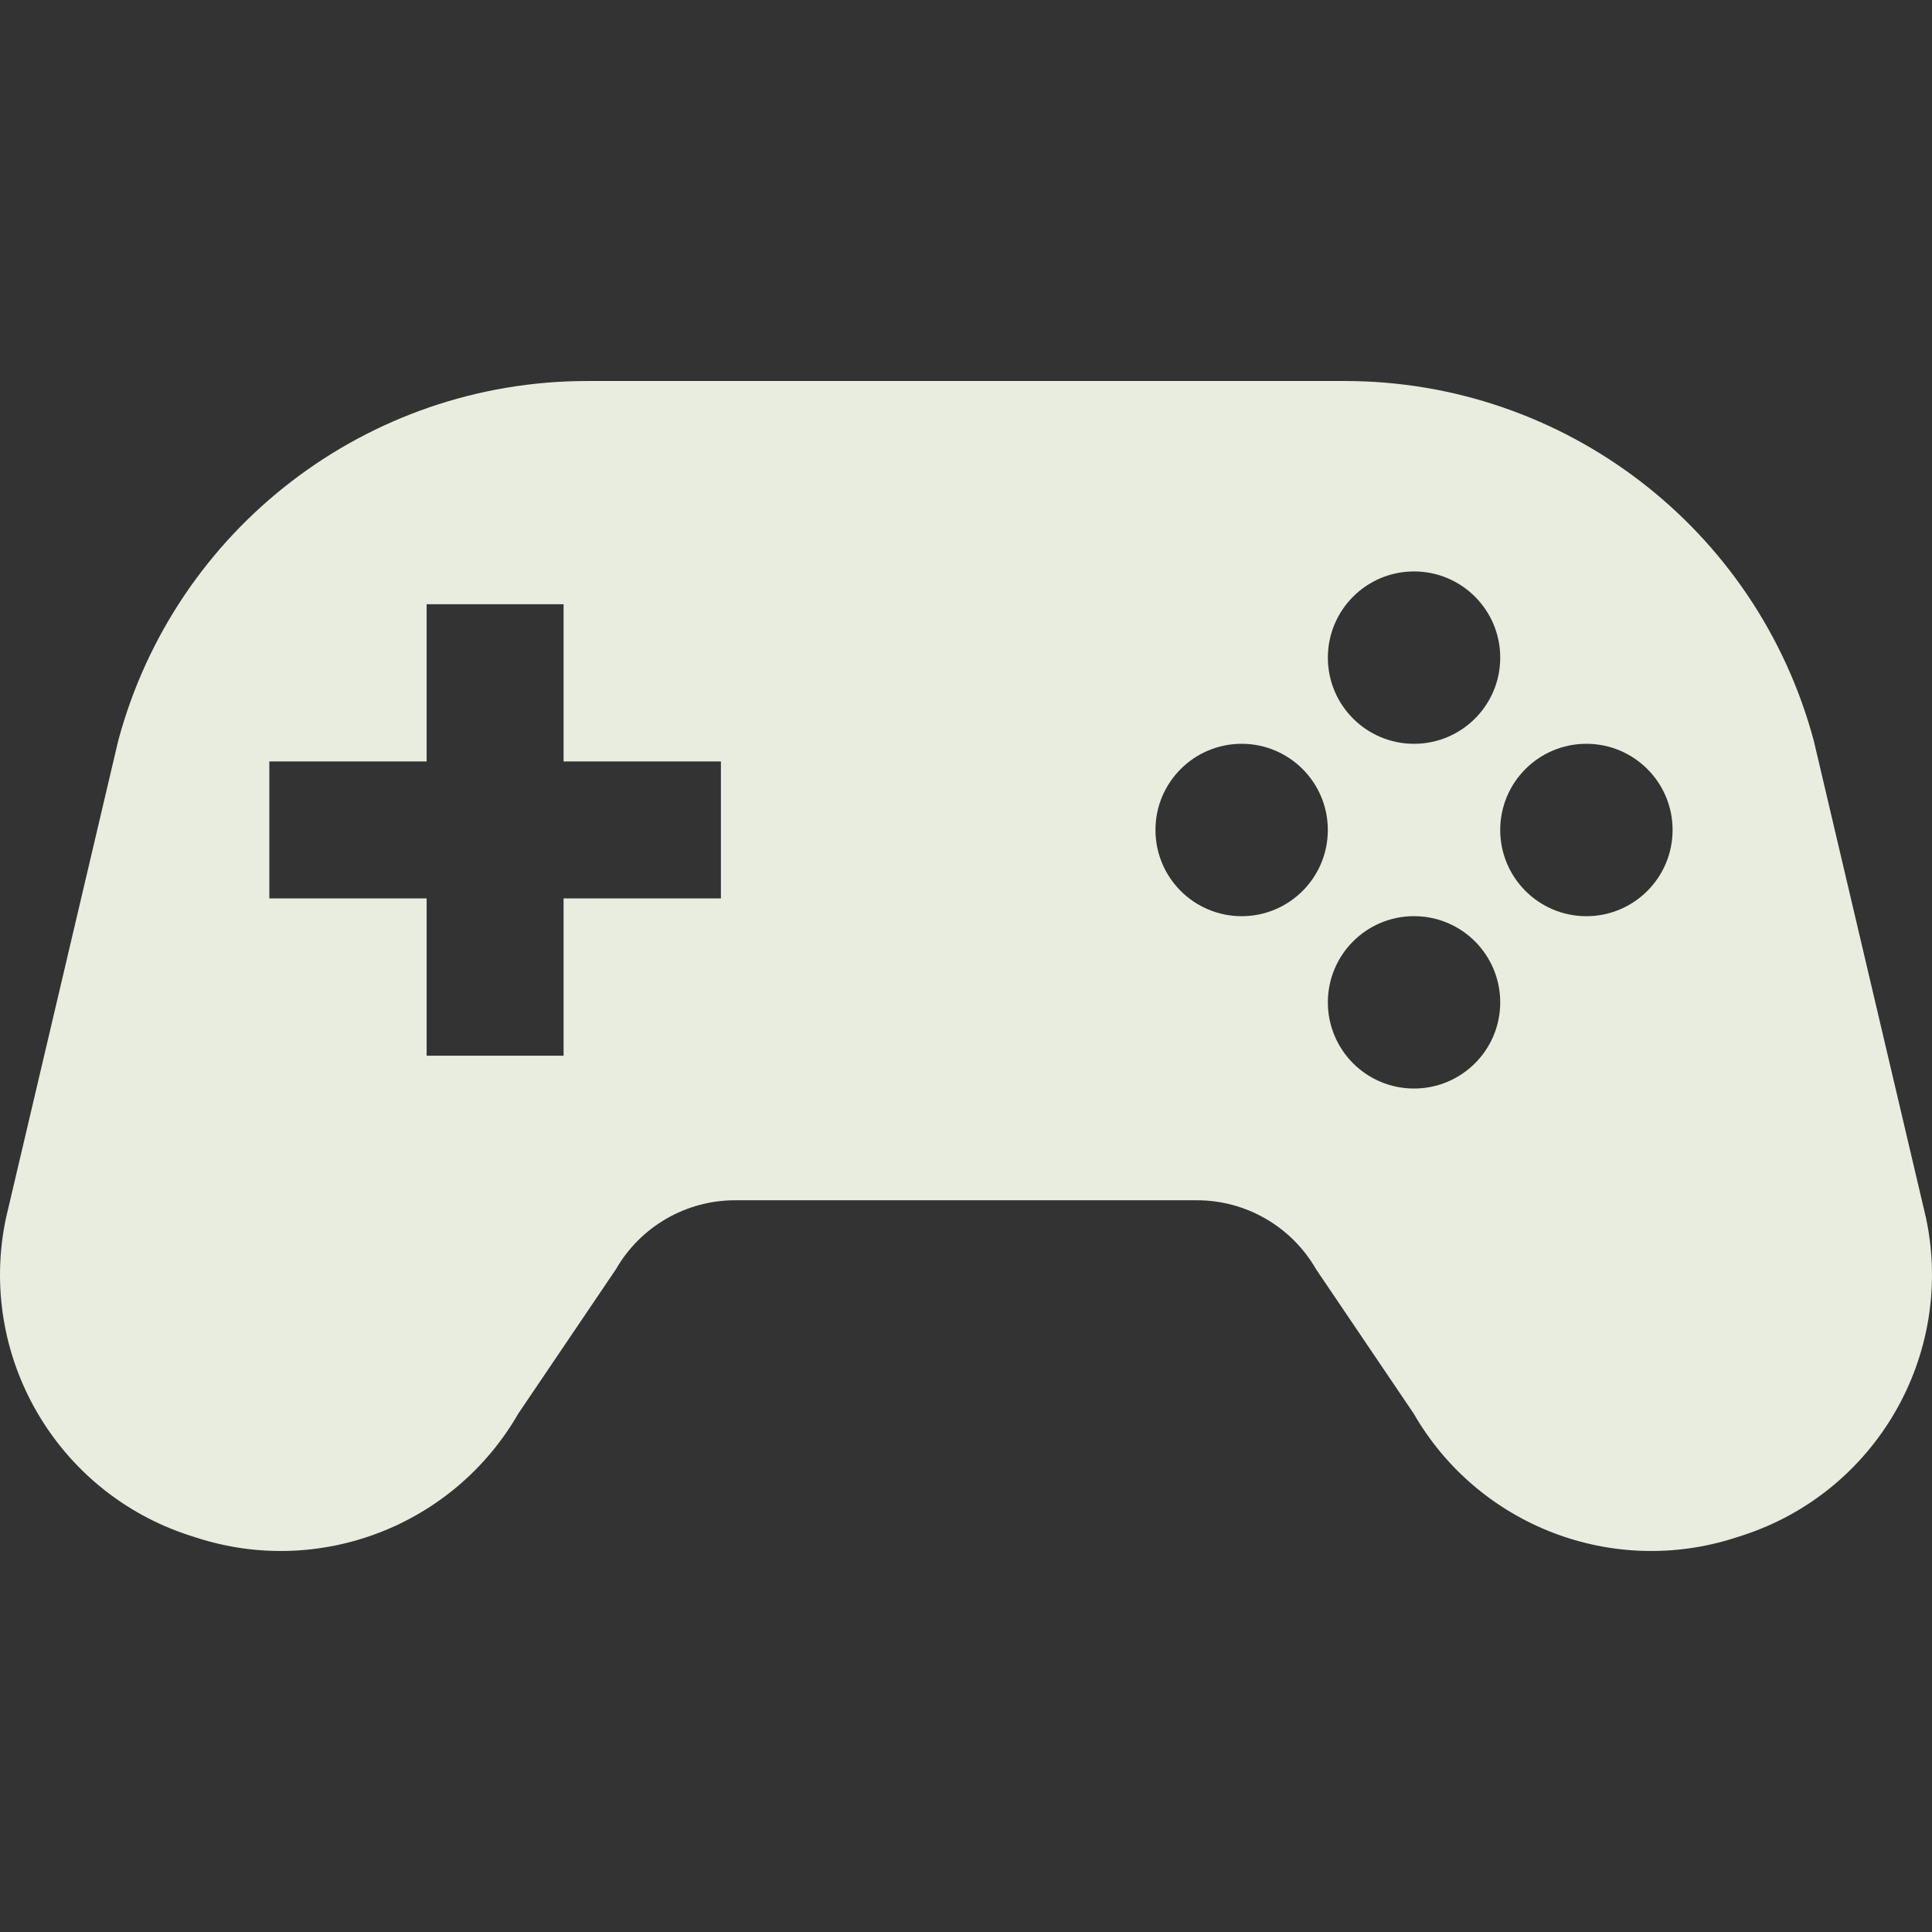 <!DOCTYPE svg PUBLIC "-//W3C//DTD SVG 1.1//EN" "http://www.w3.org/Graphics/SVG/1.1/DTD/svg11.dtd">
<!-- Uploaded to: SVG Repo, www.svgrepo.com, Transformed by: SVG Repo Mixer Tools -->
<svg height="800px" width="800px" version="1.1" id="_x32_" xmlns="http://www.w3.org/2000/svg" xmlns:xlink="http://www.w3.org/1999/xlink" viewBox="0 0 512 512" xml:space="preserve" fill="#000000">
<rect x="0" y="0" width="512" height="512" fill="#333333" stroke="none"/>
<g id="SVGRepo_bgCarrier" stroke-width="0"/>
<g id="SVGRepo_tracerCarrier" stroke-linecap="round" stroke-linejoin="round"/>
<g id="SVGRepo_iconCarrier"> <style type="text/css"> .st0{fill:#E8EDDF;} </style> <g> <path class="st0" d="M510.441,322.894l-29.76-126.56c-15.073-56.252-66.047-95.363-124.286-95.363H155.604 c-58.239,0-109.212,39.11-124.285,95.363l-29.76,126.56c-7.618,36.303,13.34,72.524,48.626,84.001l1.74,0.558 c32.658,10.632,68.288-3.07,85.429-32.831l25.894-38.289c6.502-11.288,18.538-18.25,31.55-18.25h122.406 c13.012,0,25.048,6.962,31.549,18.25l25.894,38.289c17.142,29.761,52.779,43.463,85.438,32.831l1.732-0.558 C497.1,395.418,518.06,359.197,510.441,322.894z M191.046,238.081h-41.689v41.696h-36.295v-41.696H71.373v-36.279h41.689v-41.68 h36.295v41.68h41.689V238.081z M374.728,151.436c12.626,0,22.847,10.221,22.847,22.848c0,12.61-10.221,22.831-22.847,22.831 c-12.61,0-22.831-10.221-22.831-22.831C351.897,161.656,362.118,151.436,374.728,151.436z M329.049,242.801 c-12.61,0-22.839-10.23-22.839-22.856c0-12.602,10.229-22.831,22.839-22.831c12.618,0,22.839,10.229,22.839,22.831 C351.889,232.572,341.668,242.801,329.049,242.801z M374.728,288.471c-12.61,0-22.831-10.221-22.831-22.831 c0-12.627,10.221-22.848,22.831-22.848c12.626,0,22.847,10.221,22.847,22.848C397.575,278.25,387.354,288.471,374.728,288.471z M420.406,242.801c-12.61,0-22.832-10.23-22.832-22.856c0-12.602,10.222-22.831,22.832-22.831 c12.618,0,22.847,10.229,22.847,22.831C443.253,232.572,433.024,242.801,420.406,242.801z"/> </g> </g>
</svg>